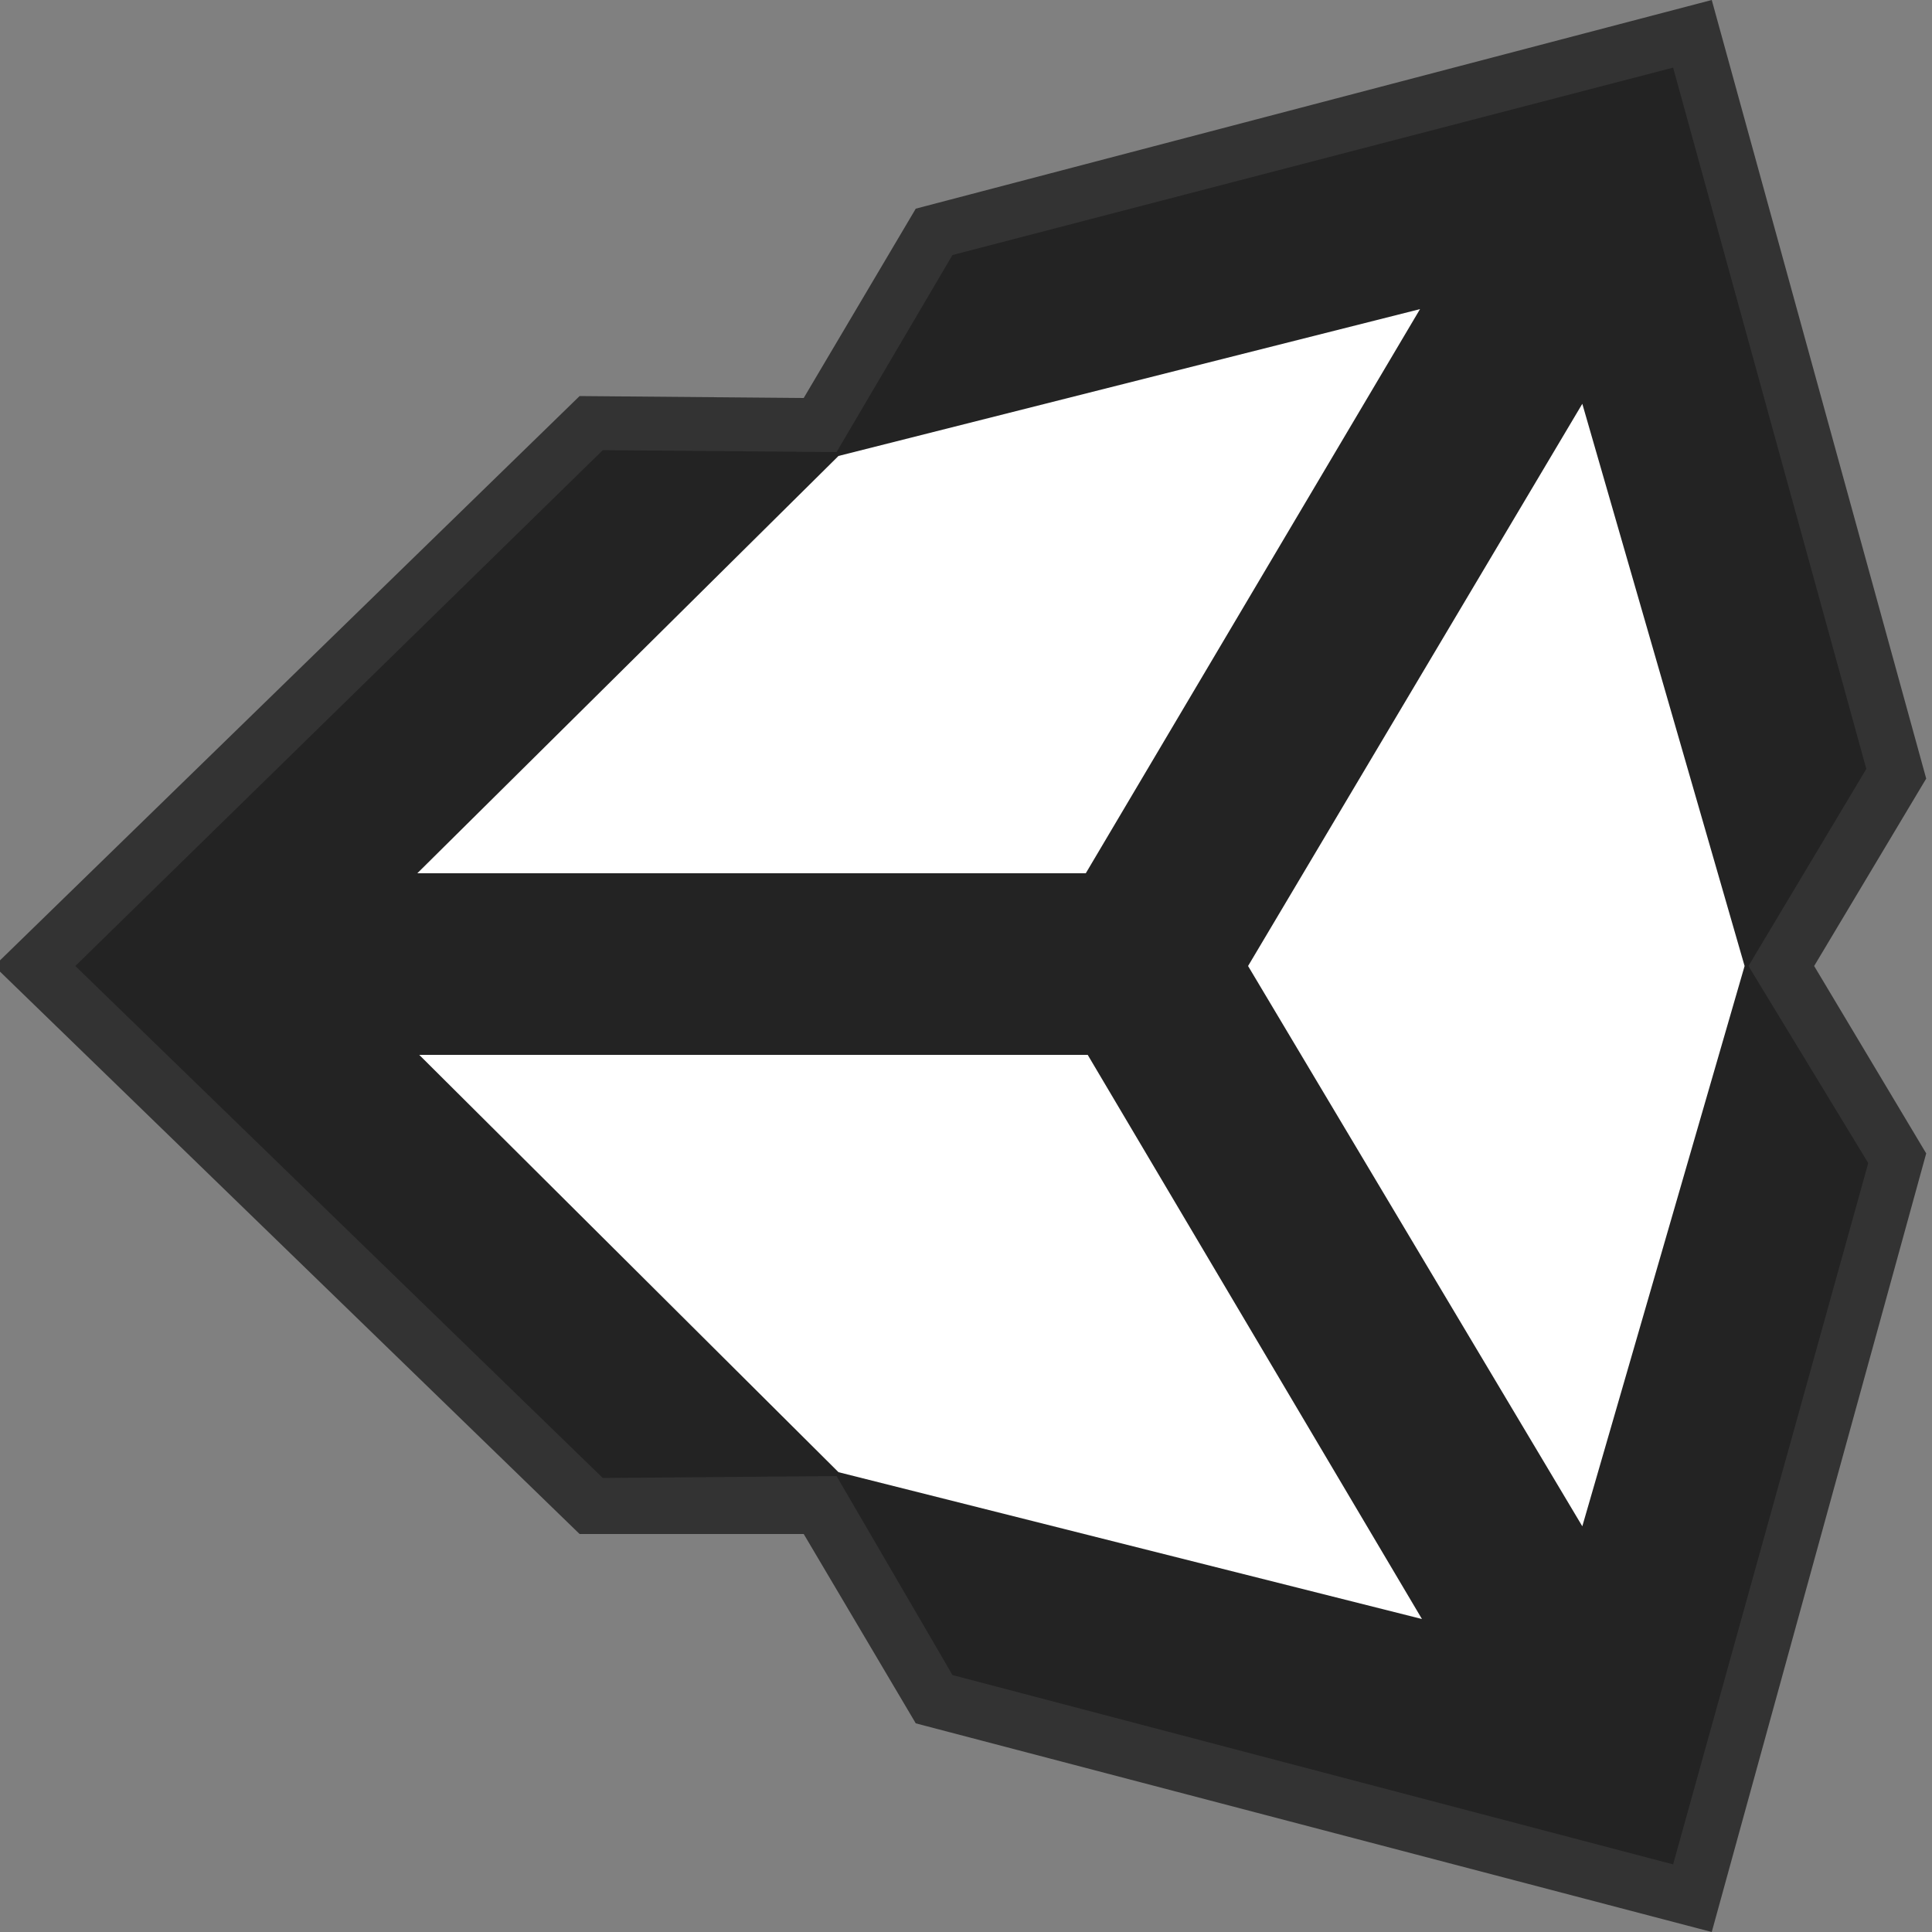 <?xml version="1.0" encoding="utf-8"?>
<!-- Generator: Adobe Illustrator 28.0.0, SVG Export Plug-In . SVG Version: 6.00 Build 0)  -->
<svg version="1.1" id="Layer_1" xmlns="http://www.w3.org/2000/svg" xmlns:xlink="http://www.w3.org/1999/xlink" x="0px" y="0px"
	 viewBox="0 0 100 100" style="enable-background:new 0 0 100 100;" xml:space="preserve">
<rect x="0" y="0" width="100" height="100" fill="#808080" stroke="none"/>
<style type="text/css">
	.st0{display:none;}
	.st1{display:inline;}
	.st2{display:inline;fill:url(#SVGID_1_);}
	.st3{display:inline;fill:url(#SVGID_00000081628818301068157490000000534644024463914382_);}
	.st4{fill:#330000;}
	.st5{fill:#FF9A00;}
	.st6{display:inline;fill:#FF9A00;}
	.st7{display:inline;fill:#0ACF83;}
	.st8{display:inline;fill:#A259FF;}
	.st9{display:inline;fill:#F24E1E;}
	.st10{display:inline;fill:#FF7262;}
	.st11{display:inline;fill:#1ABCFE;}
	.st12{display:inline;fill:url(#SVGID_00000039092408761931351600000009260961121865875343_);}
	.st13{display:inline;fill:#FFFFFF;}
	.st14{display:inline;fill:url(#SVGID_00000078744658924194040510000006062124649366919313_);}
	.st15{display:inline;fill:url(#SVGID_00000095331031407224508660000004977439276261280698_);}
	.st16{display:inline;fill:url(#SVGID_00000009576320179264156470000018211200378009763249_);}
	.st17{display:inline;fill:url(#SVGID_00000080901265186269589670000009320567920169932206_);}
	.st18{display:inline;fill:#134881;}
	.st19{display:inline;fill:url(#SVGID_00000142854906365087612490000011090566379790166180_);}
	.st20{display:inline;fill:#F7DF1E;}
	.st21{display:inline;fill:#323330;}
	.st22{display:inline;fill:#3178C6;}
	.st23{fill:#FFFFFF;}
	.st24{fill:#F05138;}
	.st25{display:inline;fill:#61DAFB;}
	.st26{fill:#61DAFB;}
	.st27{fill:#00979D;}
	.st28{fill:#232323;}
	.st29{fill:#333333;}
</style>
<g id="NextJS_00000101818090805187509770000012522793872671020446_" class="st0">
	<path class="st1" d="M100,50c0,14.9-6.6,28.4-16.9,37.5c-1.7,1.5-3.4,2.8-5.2,4c-8,5.4-17.6,8.5-27.9,8.5C22.4,100,0,77.6,0,50
		S22.4,0,50,0S100,22.4,100,50z"/>
	
		<linearGradient id="SVGID_1_" gradientUnits="userSpaceOnUse" x1="50.932" y1="762.742" x2="66.979" y2="785.821" gradientTransform="matrix(1 0 0 1 0 -692)">
		<stop  offset="0" style="stop-color:#FFFFFF"/>
		<stop  offset="1" style="stop-color:#FFFFFF;stop-opacity:0"/>
	</linearGradient>
	<path class="st2" d="M83,87.5c-1.7,1.5-3.4,2.8-5.2,4l-41.1-53V70H30V30h8.4L83,87.5z"/>
	
		<linearGradient id="SVGID_00000164474356799809308330000013632781071730519223_" gradientUnits="userSpaceOnUse" x1="-904.937" y1="264.639" x2="-904.937" y2="264.95" gradientTransform="matrix(17.067 0 0 102.4 15511.541 -27069.053)">
		<stop  offset="0" style="stop-color:#FFFFFF"/>
		<stop  offset="1" style="stop-color:#FFFFFF;stop-opacity:0"/>
	</linearGradient>
	
		<rect x="63.9" y="30" style="display:inline;fill:url(#SVGID_00000164474356799809308330000013632781071730519223_);" width="6.7" height="43.4"/>
</g>
<g id="illustrator" class="st0">
	<g class="st1">
		<path class="st4" d="M17.7,98C9.1,98,2,90.7,2,81.8V18.2C2,9.3,9.1,2,17.7,2h64.6C90.9,2,98,9.3,98,18.2v63.7
			c0,8.9-7,16.2-15.7,16.2H17.7V98z"/>
		<path class="st5" d="M82.3,4C89.8,4,96,10.4,96,18.2v63.7C96,89.6,89.8,96,82.3,96H17.7C10.2,96,4,89.6,4,81.8V18.2
			C4,10.4,10.2,4,17.7,4H82.3 M82.3,0H17.7C7.9,0,0,8.1,0,18.2v63.7c0,10,7.9,18.2,17.7,18.2h64.6c9.8,0,17.7-8.1,17.7-18.2V18.2
			C100,8.1,92.1,0,82.3,0L82.3,0z"/>
	</g>
	<path class="st6" d="M49.3,63.3H33.6l-3.2,10c-0.1,0.4-0.4,0.6-0.8,0.6h-8c-0.5,0-0.6-0.3-0.5-0.8l13.6-39.3
		c0.1-0.4,0.3-0.9,0.4-1.4c0.2-0.9,0.3-1.8,0.3-2.8c0-0.2,0.1-0.4,0.3-0.5h11c0.3,0,0.5,0.1,0.6,0.3L62.8,73c0.1,0.5,0,0.7-0.4,0.7
		h-8.8c-0.3,0-0.6-0.2-0.7-0.5L49.3,63.3z M36,54.7h10.8c-0.3-0.9-0.6-1.9-1-3s-0.8-2.4-1.1-3.6c-0.4-1.3-0.8-2.6-1.2-3.9
		s-0.8-2.5-1.1-3.8c-0.3-1.2-0.6-2.3-0.9-3.3h-0.1c-0.4,1.8-0.8,3.6-1.4,5.5c-0.6,2-1.3,4.1-1.9,6.3C37.3,50.9,36.7,52.9,36,54.7z
		 M72.2,36.6c-1.4,0-2.8-0.5-3.8-1.5c-1-1.1-1.5-2.5-1.4-3.9c0-1.4,0.5-2.8,1.5-3.8s2.4-1.5,3.8-1.5c1.7,0,2.9,0.5,3.9,1.5
		c0.9,1,1.4,2.4,1.4,3.8s-0.5,2.8-1.5,3.9C75.1,36.1,73.6,36.7,72.2,36.6L72.2,36.6z M67.4,73.4V40.7c0-0.4,0.2-0.6,0.6-0.6h8.4
		c0.4,0,0.6,0.2,0.6,0.6v32.6c0,0.5-0.2,0.7-0.6,0.7h-8.3C67.7,74,67.4,73.8,67.4,73.4z"/>
</g>
<g id="Figma" class="st0">
	<path class="st7" d="M33.3,100c9.2,0,16.7-7.5,16.7-16.7V66.7H33.3c-9.2,0-16.7,7.5-16.7,16.7C16.7,92.5,24.1,100,33.3,100z"/>
	<path class="st8" d="M16.7,50c0-9.2,7.5-16.7,16.7-16.7H50v33.3H33.3C24.1,66.7,16.7,59.2,16.7,50z"/>
	<path class="st9" d="M16.7,16.7C16.7,7.5,24.1,0,33.3,0H50v33.3H33.3C24.1,33.3,16.7,25.9,16.7,16.7z"/>
	<path class="st10" d="M50,0h16.7c9.2,0,16.7,7.5,16.7,16.7s-7.5,16.7-16.7,16.7H50V0z"/>
	<path class="st11" d="M83.3,50c0,9.2-7.5,16.7-16.7,16.7C57.5,66.7,50,59.2,50,50s7.5-16.7,16.7-16.7S83.3,40.8,83.3,50z"/>
</g>
<g id="Facebook" class="st0">
	
		<linearGradient id="SVGID_00000110431903812918893350000000672385976715934096_" gradientUnits="userSpaceOnUse" x1="-517.875" y1="60.2" x2="-517.875" y2="57.773" gradientTransform="matrix(40 0 0 39.778 20765 -2298.121)">
		<stop  offset="0" style="stop-color:#0062E0"/>
		<stop  offset="1" style="stop-color:#19AFFF"/>
	</linearGradient>
	<path style="display:inline;fill:url(#SVGID_00000110431903812918893350000000672385976715934096_);" d="M41.8,99.5
		C18,95.2,0,74.8,0,50C0,22.5,22.5,0,50,0s50,22.5,50,50c0,24.8-18,45.2-41.8,49.5l-2.8-2.3h-11C44.5,97.2,41.7,99.5,41.8,99.5z"/>
	<path class="st13" d="M69.5,64l2.2-14H58.5v-9.8c0-4,1.5-7,7.5-7h6.5V20.5c-3.5-0.5-7.5-1-11-1C50,19.5,42,26.5,42,39v11H29.5v14
		H42v35.2c2.8,0.5,5.5,0.8,8.2,0.8c2.8,0,5.5-0.2,8.2-0.8V64C58.5,64,69.5,64,69.5,64z"/>
</g>
<g id="Instagram" class="st0">
	
		<radialGradient id="SVGID_00000035500821271875327520000000979113078690126498_" cx="-19.785" cy="-162.228" r="5.235" gradientTransform="matrix(-11.747 3.313 2.387 8.463 251.549 1485.322)" gradientUnits="userSpaceOnUse">
		<stop  offset="0" style="stop-color:#FF005F"/>
		<stop  offset="1" style="stop-color:#FC01D8"/>
	</radialGradient>
	<path style="display:inline;fill:url(#SVGID_00000035500821271875327520000000979113078690126498_);" d="M50,0
		C29.1,0,23,0,21.9,0.1c-4.3,0.4-6.9,1-9.9,2.5C9.8,3.7,8,5,6.3,6.8C3.1,10.1,1.2,14.2,0.5,19C0.1,21.3,0,21.8,0,33.7
		c0,4,0,9.2,0,16.3c0,20.9,0,27,0.1,28.1c0.3,4.2,1,6.8,2.4,9.7c2.6,5.5,7.7,9.6,13.7,11.2c2.1,0.5,4.3,0.8,7.3,1
		c1.2,0.1,13.9,0.1,26.5,0.1s25.3,0,26.5-0.1c3.4-0.2,5.3-0.4,7.5-1c6-1.5,11-5.6,13.7-11.2c1.4-2.8,2-5.5,2.4-9.5
		C100,77.4,100,63.7,100,50s0-27.4-0.1-28.3c-0.3-4-1-6.7-2.4-9.6c-1.1-2.3-2.4-4.1-4.3-5.9c-3.3-3.1-7.3-5-12.2-5.7
		C78.7,0.1,78.2,0,66.3,0H50z"/>
	
		<radialGradient id="SVGID_00000150794475970288585260000017573258833377752475_" cx="-77.252" cy="-146.837" r="5.235" gradientTransform="matrix(0 -15.247 -16.177 0 -2348.81 -1070.18)" gradientUnits="userSpaceOnUse">
		<stop  offset="0" style="stop-color:#FFCC00"/>
		<stop  offset="0.124" style="stop-color:#FFCC00"/>
		<stop  offset="0.567" style="stop-color:#FE4A05"/>
		<stop  offset="0.694" style="stop-color:#FF0F3F"/>
		<stop  offset="1" style="stop-color:#FE0657;stop-opacity:0"/>
	</radialGradient>
	<path style="display:inline;fill:url(#SVGID_00000150794475970288585260000017573258833377752475_);" d="M50,0
		C29.1,0,23,0,21.9,0.1c-4.3,0.4-6.9,1-9.9,2.5C9.8,3.7,8,5,6.3,6.8C3.1,10.1,1.2,14.2,0.5,19C0.1,21.3,0,21.8,0,33.7
		c0,4,0,9.2,0,16.3c0,20.9,0,27,0.1,28.1c0.3,4.2,1,6.8,2.4,9.7c2.6,5.5,7.7,9.6,13.7,11.2c2.1,0.5,4.3,0.8,7.3,1
		c1.2,0.1,13.9,0.1,26.5,0.1s25.3,0,26.5-0.1c3.4-0.2,5.3-0.4,7.5-1c6-1.5,11-5.6,13.7-11.2c1.4-2.8,2-5.5,2.4-9.5
		C100,77.4,100,63.7,100,50s0-27.4-0.1-28.3c-0.3-4-1-6.7-2.4-9.6c-1.1-2.3-2.4-4.1-4.3-5.9c-3.3-3.1-7.3-5-12.2-5.7
		C78.7,0.1,78.2,0,66.3,0H50z"/>
	
		<radialGradient id="SVGID_00000113351044204849601970000017280014585349831553_" cx="-44.096" cy="-142.585" r="6.5" gradientTransform="matrix(2.549 -4.392 -5.718 -3.318 -650.328 -568.225)" gradientUnits="userSpaceOnUse">
		<stop  offset="0" style="stop-color:#FFCC00"/>
		<stop  offset="1" style="stop-color:#FFCC00;stop-opacity:0"/>
	</radialGradient>
	<path style="display:inline;fill:url(#SVGID_00000113351044204849601970000017280014585349831553_);" d="M50,0
		C29.1,0,23,0,21.9,0.1c-4.3,0.4-6.9,1-9.9,2.5C9.8,3.7,8,5,6.3,6.8C3.1,10.1,1.2,14.2,0.5,19C0.1,21.3,0,21.8,0,33.7
		c0,4,0,9.2,0,16.3c0,20.9,0,27,0.1,28.1c0.3,4.2,1,6.8,2.4,9.7c2.6,5.5,7.7,9.6,13.7,11.2c2.1,0.5,4.3,0.8,7.3,1
		c1.2,0.1,13.9,0.1,26.5,0.1s25.3,0,26.5-0.1c3.4-0.2,5.3-0.4,7.5-1c6-1.5,11-5.6,13.7-11.2c1.4-2.8,2-5.5,2.4-9.5
		C100,77.4,100,63.7,100,50s0-27.4-0.1-28.3c-0.3-4-1-6.7-2.4-9.6c-1.1-2.3-2.4-4.1-4.3-5.9c-3.3-3.1-7.3-5-12.2-5.7
		C78.7,0.1,78.2,0,66.3,0H50z"/>
	
		<radialGradient id="SVGID_00000037677885559744089210000001601689157801944504_" cx="-130.832" cy="625.393" r="6.708" gradientTransform="matrix(-9.067 2.553 0.87 3.089 -1716.486 -1593.818)" gradientUnits="userSpaceOnUse">
		<stop  offset="0" style="stop-color:#780CFF"/>
		<stop  offset="1" style="stop-color:#820BFF;stop-opacity:0"/>
	</radialGradient>
	<path style="display:inline;fill:url(#SVGID_00000037677885559744089210000001601689157801944504_);" d="M50,0
		C29.1,0,23,0,21.9,0.1c-4.3,0.4-6.9,1-9.9,2.5C9.8,3.7,8,5,6.3,6.8C3.1,10.1,1.2,14.2,0.5,19C0.1,21.3,0,21.8,0,33.7
		c0,4,0,9.2,0,16.3c0,20.9,0,27,0.1,28.1c0.3,4.2,1,6.8,2.4,9.7c2.6,5.5,7.7,9.6,13.7,11.2c2.1,0.5,4.3,0.8,7.3,1
		c1.2,0.1,13.9,0.1,26.5,0.1s25.3,0,26.5-0.1c3.4-0.2,5.3-0.4,7.5-1c6-1.5,11-5.6,13.7-11.2c1.4-2.8,2-5.5,2.4-9.5
		C100,77.4,100,63.7,100,50s0-27.4-0.1-28.3c-0.3-4-1-6.7-2.4-9.6c-1.1-2.3-2.4-4.1-4.3-5.9c-3.3-3.1-7.3-5-12.2-5.7
		C78.7,0.1,78.2,0,66.3,0H50z"/>
	<path class="st13" d="M50,12.8c-10.1,0-11.4,0-15.3,0.2c-4,0.2-6.7,0.8-9,1.7c-2.4,0.9-4.5,2.2-6.6,4.3s-3.3,4.1-4.3,6.6
		c-0.9,2.4-1.5,5.1-1.7,9c-0.2,4-0.2,5.2-0.2,15.3s0,11.4,0.2,15.3c0.2,4,0.8,6.7,1.7,9c1,2.4,2.2,4.5,4.3,6.6s4.1,3.3,6.6,4.3
		c2.4,0.9,5.1,1.5,9,1.7C38.7,87,39.9,87,50,87s11.4,0,15.3-0.2c4-0.2,6.7-0.8,9-1.7c2.4-0.9,4.5-2.2,6.6-4.3
		c2.1-2.1,3.3-4.1,4.3-6.6c0.9-2.4,1.5-5.1,1.7-9c0.2-4,0.2-5.2,0.2-15.3s0-11.4-0.2-15.3c-0.2-4-0.8-6.7-1.7-9
		c-1-2.4-2.2-4.5-4.3-6.6c-2.1-2.1-4.1-3.3-6.6-4.3c-2.4-0.9-5.1-1.5-9-1.7C61.4,12.9,60.1,12.8,50,12.8L50,12.8z M46.7,19.5
		c1,0,2.1,0,3.3,0c9.9,0,11.1,0,15,0.2c3.6,0.2,5.6,0.8,6.9,1.3c1.7,0.7,3,1.5,4.3,2.8s2.1,2.5,2.8,4.3c0.5,1.3,1.1,3.3,1.3,6.9
		c0.2,3.9,0.2,5.1,0.2,15s0,11.1-0.2,15c-0.2,3.6-0.8,5.6-1.3,6.9c-0.7,1.7-1.5,3-2.8,4.3s-2.5,2.1-4.3,2.8
		c-1.3,0.5-3.3,1.1-6.9,1.3c-3.9,0.2-5.1,0.2-15,0.2s-11.1,0-15-0.2c-3.6-0.2-5.6-0.8-6.9-1.3c-1.7-0.7-3-1.5-4.3-2.8
		c-1.3-1.3-2.1-2.5-2.8-4.3c-0.5-1.3-1.1-3.3-1.3-6.9c-0.2-3.9-0.2-5.1-0.2-15s0-11.1,0.2-15c0.2-3.6,0.8-5.6,1.3-6.9
		c0.7-1.7,1.5-3,2.8-4.3c1.3-1.3,2.5-2.1,4.3-2.8c1.3-0.5,3.3-1.1,6.9-1.3C38.4,19.6,39.8,19.5,46.7,19.5L46.7,19.5z M69.9,25.7
		c-2.5,0-4.5,2-4.5,4.5s2,4.5,4.5,4.5s4.5-2,4.5-4.5C74.3,27.7,72.3,25.7,69.9,25.7L69.9,25.7z M50,30.9c-10.5,0-19.1,8.5-19.1,19.1
		S39.5,69.1,50,69.1S69.1,60.5,69.1,50S60.6,30.9,50,30.9L50,30.9z M50,37.6c6.8,0,12.4,5.5,12.4,12.4c0,6.8-5.5,12.4-12.4,12.4
		c-6.8,0-12.4-5.5-12.4-12.4C37.6,43.2,43.2,37.6,50,37.6L50,37.6z"/>
</g>
<g id="AffDesign" class="st0">
	<path class="st18" d="M100,9.8c0-5.4-4.4-9.8-9.8-9.8H9.8C4.4,0,0,4.4,0,9.8v80.5c0,5.4,4.4,9.8,9.8,9.8h80.5
		c5.4,0,9.8-4.4,9.8-9.8V9.8H100z"/>
	
		<radialGradient id="SVGID_00000049189338334726772120000015311200016442172587_" cx="-354.666" cy="194.486" r="0.829" gradientTransform="matrix(122.351 0 0 122.351 43466.461 -23804.445)" gradientUnits="userSpaceOnUse">
		<stop  offset="0" style="stop-color:#6BE1FB"/>
		<stop  offset="1" style="stop-color:#38BDFA"/>
	</radialGradient>
	<path style="display:inline;fill:url(#SVGID_00000049189338334726772120000015311200016442172587_);" d="M92.7,88.8
		c0,2.1-1.8,3.9-3.9,3.9H49.3L32.5,63.5h60.2V88.8L92.7,88.8z M7.3,88.8V71.6L44.5,7.3H59L27.6,61.7l17.9,31H11.2
		C9.1,92.7,7.3,90.9,7.3,88.8z M54.9,60.2H40.2c-1.6,0-3.2-0.9-4-2.3c-0.8-1.4-0.8-3.2,0-4.6l7.3-12.7L54.9,60.2z M88.8,7.3
		c2.1,0,3.9,1.7,3.9,3.9v49h-34L45.5,37.3l17.3-30C62.8,7.3,88.8,7.3,88.8,7.3z"/>
</g>
<g id="JavaS" class="st0">
	<path class="st20" d="M10,0h80c5.5,0,10,4.5,10,10v80c0,5.5-4.5,10-10,10H10c-5.5,0-10-4.5-10-10V10C0,4.5,4.5,0,10,0z"/>
	<path class="st21" d="M91.8,76.1c-0.7-4.6-3.7-8.4-12.5-12c-3.1-1.4-6.5-2.4-7.5-4.7c-0.4-1.4-0.4-2.1-0.2-2.9
		c0.7-2.7,3.8-3.5,6.3-2.7c1.6,0.5,3.1,1.8,4.1,3.8c4.3-2.8,4.3-2.8,7.3-4.7c-1.1-1.7-1.7-2.5-2.4-3.2c-2.6-2.9-6.1-4.4-11.8-4.3
		l-2.9,0.4c-2.8,0.7-5.5,2.2-7.1,4.2c-4.7,5.4-3.4,14.8,2.4,18.6c5.7,4.3,14,5.2,15.1,9.2c1,4.9-3.6,6.5-8.2,5.9
		c-3.4-0.7-5.3-2.4-7.3-5.6c-3.7,2.2-3.7,2.2-7.6,4.4c0.9,2,1.9,2.9,3.4,4.6c7.2,7.3,25.4,7,28.6-4.1C91.6,82.6,92.5,80.1,91.8,76.1
		z M54.4,46H45v24.2c0,5.1,0.3,9.9-0.6,11.3c-1.4,2.8-4.9,2.5-6.5,1.9c-1.6-0.8-2.5-2-3.5-3.6c-0.3-0.5-0.5-0.8-0.5-0.9l-7.6,4.7
		c1.3,2.6,3.1,4.8,5.5,6.3c3.6,2.1,8.4,2.8,13.4,1.6c3.3-0.9,6.1-2.9,7.5-5.9c2.1-3.9,1.7-8.7,1.7-13.9C54.4,63.1,54.4,54.6,54.4,46
		z"/>
</g>
<g id="TypeS" class="st0">
	<path class="st22" d="M10,0h80c5.5,0,10,4.5,10,10v80c0,5.5-4.5,10-10,10H10c-5.5,0-10-4.5-10-10V10C0,4.5,4.5,0,10,0z"/>
	<g class="st1">
		<path class="st23" d="M91.8,76.1c-0.7-4.6-3.7-8.4-12.5-12c-3.1-1.4-6.5-2.4-7.5-4.7c-0.4-1.4-0.4-2.1-0.2-2.9
			c0.7-2.7,3.8-3.5,6.3-2.7c1.6,0.5,3.1,1.8,4.1,3.8c4.3-2.8,4.3-2.8,7.3-4.7c-1.1-1.7-1.7-2.5-2.4-3.2c-2.6-2.9-6.1-4.4-11.8-4.3
			l-2.9,0.4c-2.8,0.7-5.5,2.2-7.1,4.2c-4.7,5.4-3.4,14.8,2.4,18.6c5.7,4.3,14,5.2,15.1,9.2c1,4.9-3.6,6.5-8.2,5.9
			c-3.4-0.7-5.3-2.4-7.3-5.6c-3.7,2.2-3.7,2.2-7.6,4.4c0.9,2,1.9,2.9,3.4,4.6c7.2,7.3,25.4,7,28.6-4.1
			C91.6,82.6,92.5,80.1,91.8,76.1z"/>
		<path class="st23" d="M37.2,54.6H25.8V46h32.6v8.6H46.9v38.1h-9.8L37.2,54.6L37.2,54.6z"/>
	</g>
</g>
<g id="Swift" class="st0">
	<g class="st1">
		<path class="st24" d="M100,27.7c0-1,0-2,0-3c-0.1-2.2-0.2-4.4-0.6-6.6s-1-4.2-2.1-6.2c-1-2-2.3-3.8-3.9-5.3
			C91.8,5,90,3.7,88.1,2.7c-2-1-4-1.7-6.2-2.1S77.5,0.1,75.3,0c-1,0-2,0-3,0c-1.2,0-2.4,0-3.6,0H42.2h-11c-1.2,0-2.4,0-3.6,0
			c-1,0-2,0-3,0c-0.5,0-1.1,0-1.6,0.1c-1.6,0.1-3.3,0.2-4.9,0.5S14.9,1.3,13.4,2c-0.5,0.2-1,0.4-1.5,0.7C10.4,3.4,9,4.4,7.8,5.4
			C7.3,5.8,6.9,6.2,6.6,6.5C5,8.1,3.7,9.9,2.7,11.9s-1.7,4-2.1,6.2S0.1,22.5,0,24.7c0,1,0,2,0,3c0,1.2,0,2.4,0,3.6v16.3v21.1
			c0,1.2,0,2.4,0,3.6c0,1,0,2,0,3c0.1,2.2,0.2,4.4,0.6,6.6s1,4.2,2.1,6.2c1,2,2.3,3.8,3.9,5.3c1.6,1.6,3.4,2.9,5.3,3.9
			c2,1,4,1.7,6.2,2.1s4.4,0.5,6.6,0.6c1,0,2,0,3,0c1.2,0,2.4,0,3.6,0h37.4c1.2,0,2.4,0,3.6,0c1,0,2,0,3,0c2.2-0.1,4.4-0.2,6.6-0.6
			s4.2-1,6.2-2.1c2-1,3.8-2.3,5.3-3.9c1.6-1.6,2.9-3.4,3.9-5.3c1-2,1.7-4,2.1-6.2s0.5-4.4,0.6-6.6c0-1,0-2,0-3c0-1.2,0-2.4,0-3.6
			V31.3C100,30.1,100,28.9,100,27.7z"/>
		<path class="st23" d="M79.2,61.7L79.2,61.7c0.1-0.4,0.2-0.8,0.3-1.1c4.2-16.5-6-36.1-23.1-46.4c7.5,10.2,10.8,22.5,7.9,33.3
			c-0.3,1-0.6,1.9-0.9,2.8c-0.4-0.2-0.9-0.5-1.5-0.9c0,0-17.1-10.5-35.5-29.1c-0.5-0.5,9.9,14.8,21.6,27.2
			c-5.6-3.2-21-14.4-30.7-23.3c1.2,2,2.6,3.9,4.2,5.8c8.1,10.3,18.7,23,31.4,32.8c-8.9,5.5-21.6,5.9-34.2,0c-3.1-1.5-6-3.2-8.7-5.2
			c5.3,8.5,13.5,15.9,23.5,20.2c11.9,5.1,23.7,4.8,32.6,0.1l0,0l0.1-0.1c0.4-0.2,0.7-0.4,1.1-0.6c4.2-2.2,12.6-4.4,17.1,4.3
			C85.5,83.6,87.8,72.3,79.2,61.7z"/>
	</g>
</g>
<g id="ReactJS" class="st0">
	<circle class="st25" cx="50" cy="50" r="8.9"/>
	<g class="st1">
		<path class="st26" d="M50,70.4c-28,0-50-9-50-20.4s22-20.4,50-20.4s50,9,50,20.4S78,70.4,50,70.4z M50,33.9
			C23.1,33.9,4.3,42.4,4.3,50S23,66.1,50,66.1c26.9,0,45.7-8.5,45.7-16.1S76.9,33.9,50,33.9z"/>
		<path class="st26" d="M70,94.6c-4.4,0-9.8-2.4-15.6-7.2c-7.7-6.3-15.5-15.9-22.1-27.2C18.3,35.9,15.1,12.4,25,6.7
			c5.1-2.9,12.4-0.8,20.6,5.9c7.7,6.3,15.5,15.9,22,27.2s11,22.9,12.5,32.7c1.8,10.5,0,17.9-5.1,20.8C73.5,94.2,71.8,94.6,70,94.6z
			 M30.1,9.7c-1.1,0-2.1,0.2-2.9,0.7c-6.6,3.8-4.6,24.3,8.9,47.6c6.3,10.8,13.7,20.1,21,26c6.7,5.4,12.4,7.4,15.7,5.5
			c3.3-1.9,4.5-7.9,3.1-16.4c-1.5-9.3-5.8-20.4-12-31.2l0,0c-6.3-10.8-13.7-20.1-21-26C37.9,11.9,33.4,9.7,30.1,9.7z"/>
		<path class="st26" d="M30,94.6c-1.9,0-3.5-0.4-5-1.3c-5.1-2.9-6.9-10.3-5.2-20.8c1.6-9.8,6-21.4,12.5-32.7
			C46.3,15.5,65.1,1,75,6.7s6.7,29.2-7.3,53.5l0,0c-6.5,11.3-14.3,20.9-22,27.2C39.8,92.2,34.5,94.6,30,94.6z M70,9.8
			c-7.8,0-22.1,11.7-33.9,32.2c-6.3,10.8-10.5,21.9-12,31.2c-1.4,8.5-0.2,14.4,3.1,16.4c3.3,1.9,9.1-0.1,15.7-5.5
			c7.3-5.9,14.8-15.2,21-26l0,0c13.5-23.3,15.5-43.8,8.9-47.6C72,10,71.1,9.8,70,9.8z"/>
	</g>
</g>
<g class="st0">
	<g class="st1">
		<path class="st27" d="M50,100C22.5,100,0,77.5,0,50S22.5,0,50,0s50,22.5,50,50S77.5,100,50,100z"/>
	</g>
	<g class="st1">
		<path class="st23" d="M69.7,68.5c-0.9,0-2-0.1-3-0.2C58.6,67,53.1,61.1,50,56.6c-3.1,4.5-8.6,10.4-16.7,11.5c-0.9,0.1-2,0.2-3,0.2
			c-5.1,0-9.9-1.9-13.5-5.4s-5.7-8.1-5.7-13.1s2-9.6,5.7-13.1c3.6-3.4,8.4-5.4,13.5-5.4c0.9,0,2,0.1,2.9,0.2
			c8.2,1.2,13.7,7.2,16.8,11.6c3.1-4.5,8.6-10.4,16.7-11.5c0.9-0.1,2-0.2,2.9-0.2c5.1,0,9.9,1.9,13.5,5.4s5.7,8.1,5.7,13.1
			s-2,9.6-5.7,13.1C79.6,66.5,74.7,68.5,69.7,68.5 M53.6,50c1.6,3.1,6.3,10.6,14,11.8c0.7,0.1,1.3,0.1,2.1,0.1
			c6.9,0,12.6-5.4,12.6-11.9s-5.7-11.9-12.6-11.9c-0.6,0-1.3,0-2.1,0.1C60,39.4,55.3,46.9,53.6,50 M30.3,38.1
			c-6.9,0-12.6,5.4-12.6,11.9c0,6.6,5.7,11.9,12.6,11.9c0.6,0,1.3-0.1,2.1-0.1c7.7-1.1,12.4-8.7,14-11.8c-1.5-3.1-6.3-10.6-14-11.8
			C31.6,38.1,31,38.1,30.3,38.1"/>
		<path class="st23" d="M25.1,48.1h11.4v3.7H25.1V48.1z M74.8,48.1h-3.9v-3.9h-3.7v3.9h-3.8v3.7h3.9v3.9H71v-3.9h3.9L74.8,48.1
			L74.8,48.1z"/>
	</g>
</g>
<g>
	<g>
		<polygon class="st28" points="87.6,1.8 48.4,12 42.5,22 30.6,21.9 1.8,50 30.6,78 42.5,77.9 48.4,87.9 87.6,98.2 98.2,59.9 
			92.2,50 98.2,40.1 		"/>
		<g>
			<polygon class="st23" points="81.9,79 64.6,50 81.9,20.9 90.3,50 			"/>
			<polygon class="st23" points="43.4,76.2 21.7,54.6 56.3,54.6 73.6,83.8 			"/>
			<polygon class="st23" points="43.4,23.6 73.5,16 56.2,45.2 21.6,45.2 			"/>
		</g>
	</g>
	<path class="st29" d="M88.6,100L47.4,89.2l-5.8-9.8l-11.6,0L-0.3,50L30,20.5l11.6,0.1l5.8-9.8L88.6,0l11.1,40.3L93.9,50l5.8,9.7
		L88.6,100z M49.3,86.7l37.3,9.8l10.1-36.3L90.5,50l6.1-10.2l-10-36.3l-37.3,9.7l-6,10.2l-12.1-0.1L3.9,50l27.3,26.5l12.1-0.1
		L49.3,86.7z"/>
</g>
</svg>
